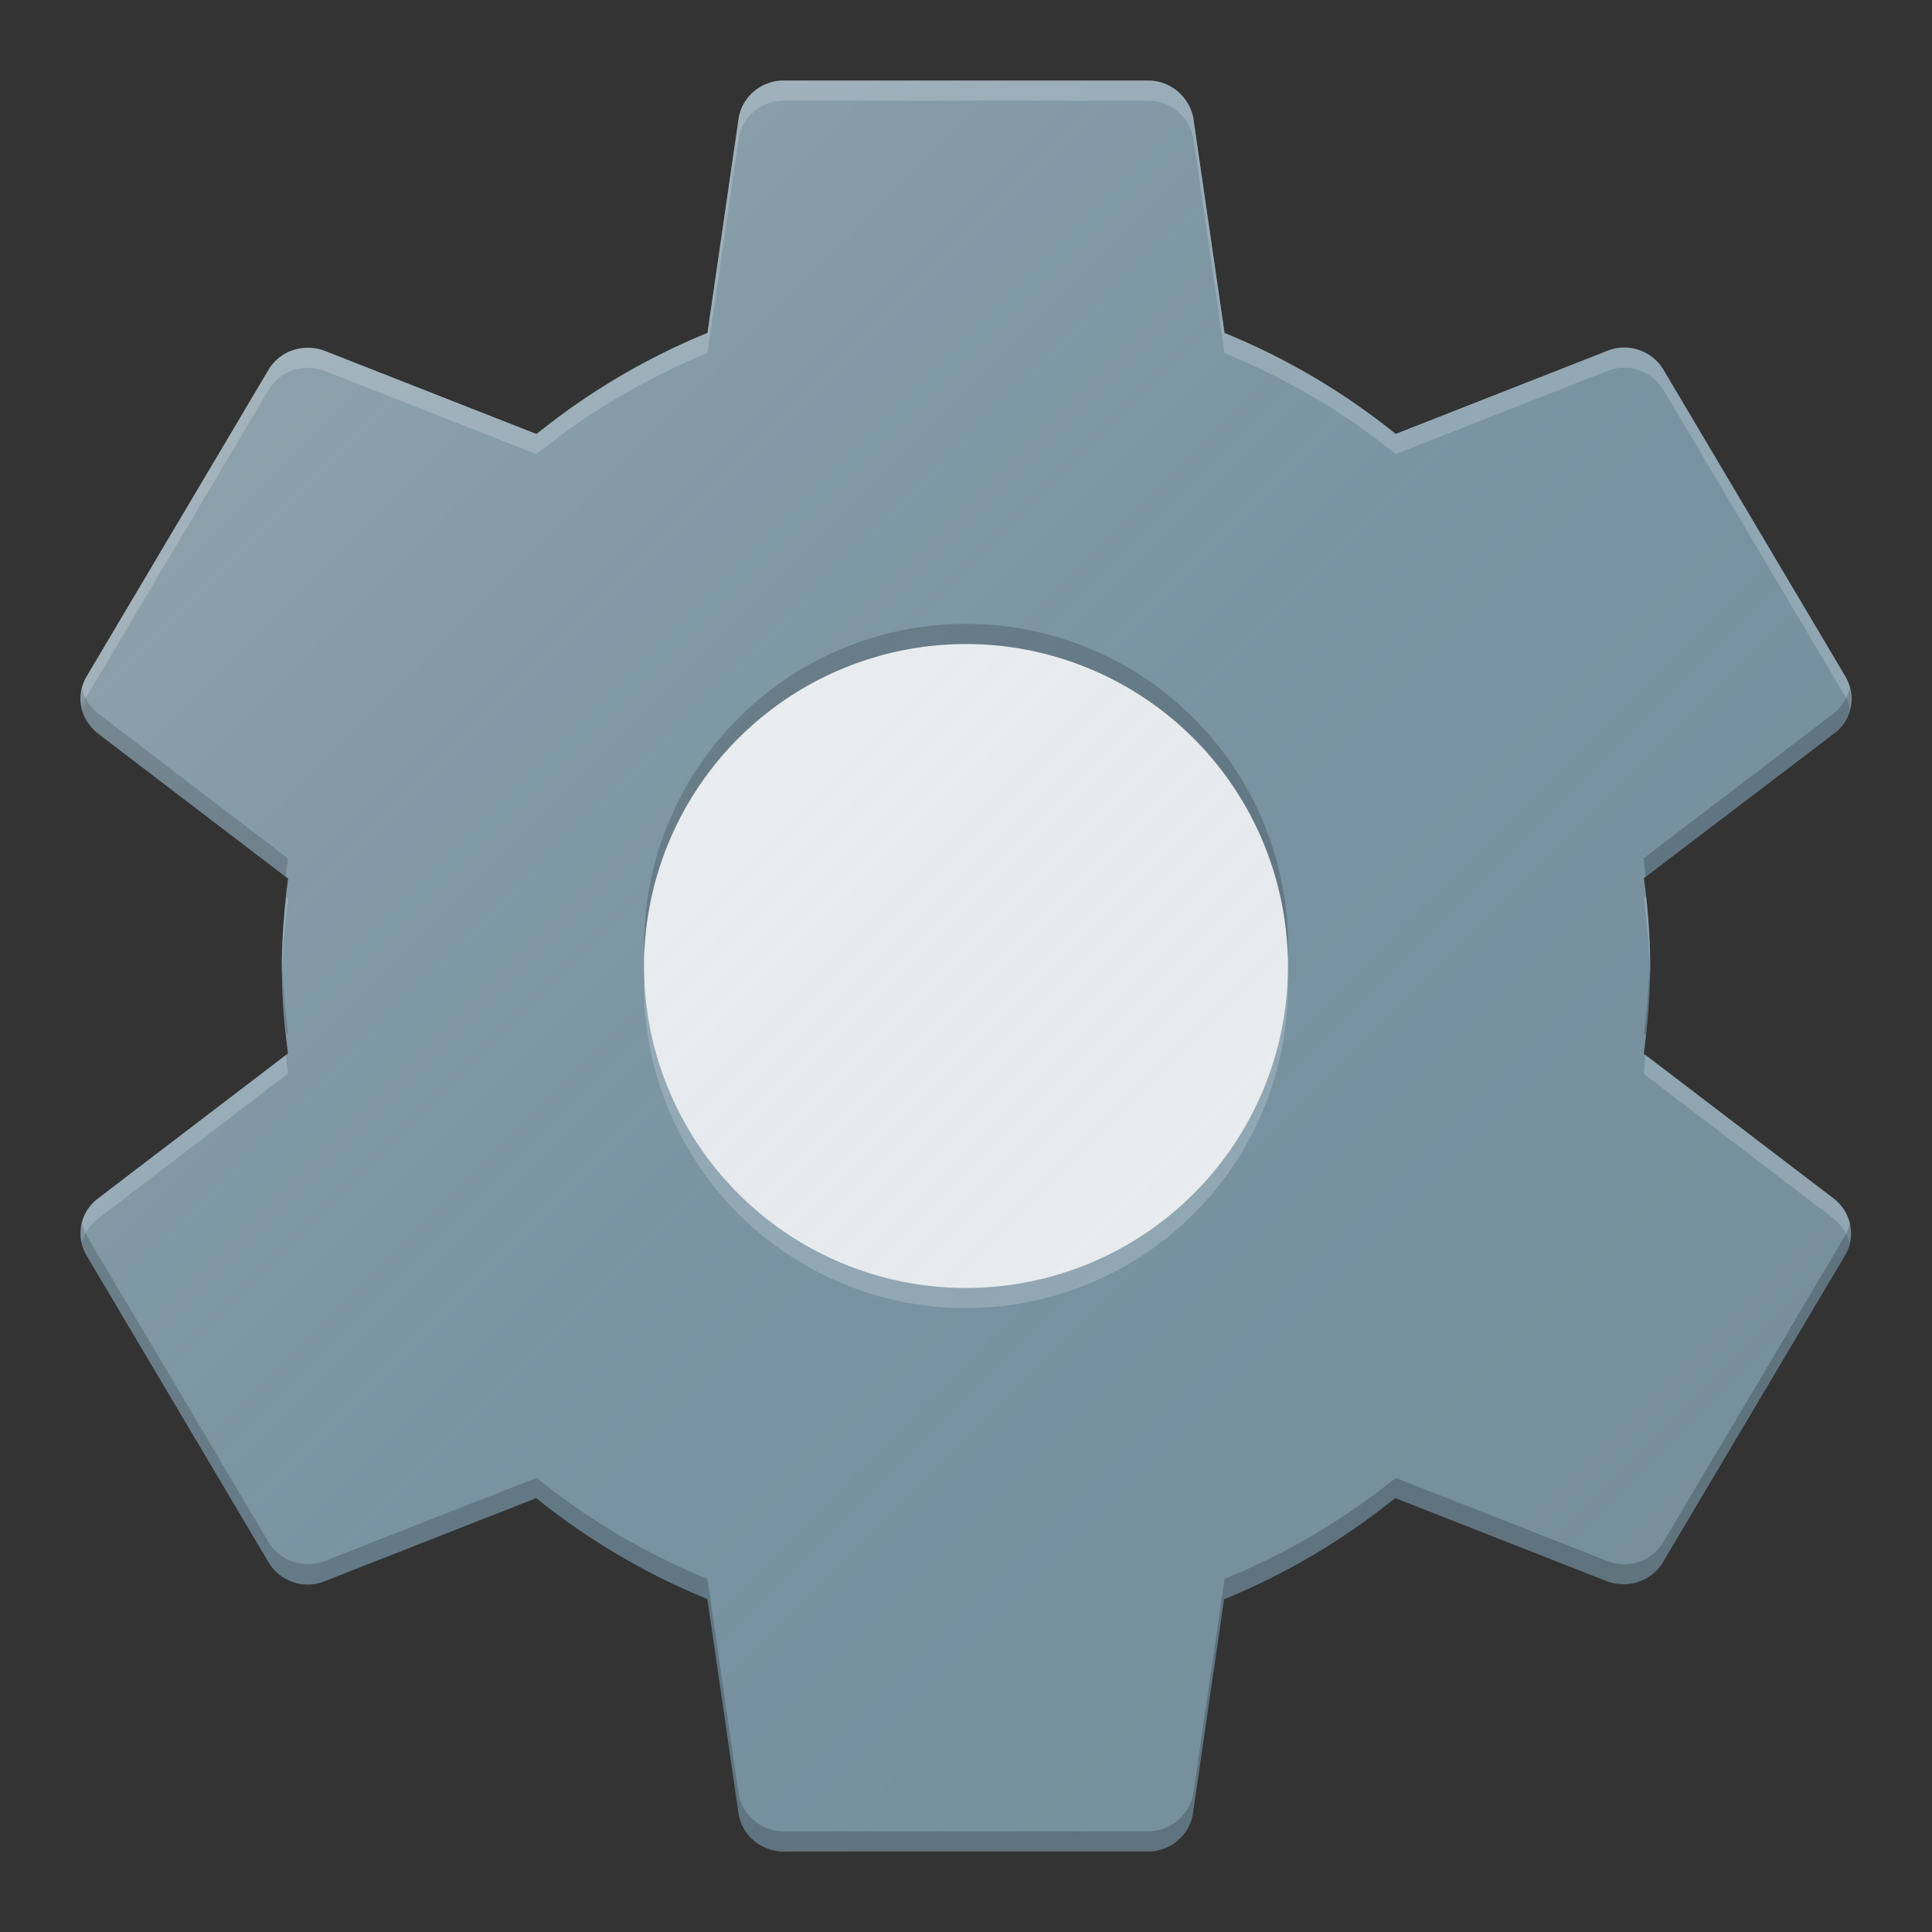 <?xml version="1.0" encoding="UTF-8" standalone="no"?>
<svg
   xmlns:dc="http://purl.org/dc/elements/1.1/"
   xmlns:cc="http://creativecommons.org/ns#"
   xmlns:rdf="http://www.w3.org/1999/02/22-rdf-syntax-ns#"
   xmlns:svg="http://www.w3.org/2000/svg"
   xmlns="http://www.w3.org/2000/svg"
   xmlns:xlink="http://www.w3.org/1999/xlink"
   xmlns:sodipodi="http://sodipodi.sourceforge.net/DTD/sodipodi-0.dtd"
   xmlns:inkscape="http://www.inkscape.org/namespaces/inkscape"
   width="48"
   height="48"
   viewBox="0 0 48 48"
   id="svg2"
   version="1.1"
   inkscape:version="0.91 r13725"
   sodipodi:docname="applications-system.svg">
  <rect x="0" y="0" width="48" height="48" fill="#333333" stroke="none"/>
  <defs
     id="defs10">
    <linearGradient
       inkscape:collect="always"
       xlink:href="#linearGradient4165"
       id="linearGradient4171-1"
       x1="7"
       y1="1011.362"
       x2="41"
       y2="1045.362"
       gradientUnits="userSpaceOnUse"
       gradientTransform="matrix(0.957,0,0,0.957,2.029,-960.03)" />
    <linearGradient
       inkscape:collect="always"
       id="linearGradient4165">
      <stop
         style="stop-color:#ffffff;stop-opacity:0.15"
         offset="0"
         id="stop4167" />
      <stop
         style="stop-color:#177ed5;stop-opacity:0;"
         offset="1"
         id="stop4169" />
    </linearGradient>
    <linearGradient
       inkscape:collect="always"
       xlink:href="#linearGradient4165"
       id="linearGradient4171-1-9"
       x1="7"
       y1="1011.362"
       x2="41"
       y2="1045.362"
       gradientUnits="userSpaceOnUse"
       gradientTransform="matrix(0.652,0,0,0.652,8.348,-646.665)" />
  </defs>
  <sodipodi:namedview
     pagecolor="#6d6d6d"
     bordercolor="#666666"
     borderopacity="1"
     objecttolerance="10"
     gridtolerance="10"
     guidetolerance="10"
     inkscape:pageopacity="0"
     inkscape:pageshadow="2"
     inkscape:window-width="959"
     inkscape:window-height="1003"
     id="namedview8"
     showgrid="true"
     inkscape:zoom="6.9532166"
     inkscape:cx="10.581064"
     inkscape:cy="51.419905"
     inkscape:window-x="960"
     inkscape:window-y="0"
     inkscape:window-maximized="0"
     inkscape:current-layer="svg2">
    <inkscape:grid
       type="xygrid"
       id="grid4145" />
  </sodipodi:namedview>
  <ellipse
     style="fill:#eeeeee;fill-opacity:1;stroke:none;stroke-width:2;stroke-linecap:round;stroke-linejoin:round;stroke-miterlimit:4;stroke-dasharray:none;stroke-opacity:1"
     id="path4136"
     cx="24"
     cy="24"
     rx="10"
     ry="10" />
  <path
     style="fill:#ffffff;fill-opacity:0.2;stroke:none;stroke-width:2;stroke-linecap:round;stroke-linejoin:round;stroke-miterlimit:4;stroke-dasharray:none;stroke-opacity:1"
     d="m 24,14 a 10,10 0 0 0 -10,10 10,10 0 0 0 0.004,0.133 10,10 0 0 1 9.995,-9.906 10,10 0 0 1 9.996,9.867 10,10 0 0 0 0.004,-0.094 10,10 0 0 0 -10,-10 z"
     id="circle4149"
     inkscape:connector-curvature="0" />
  <path
     inkscape:connector-curvature="0"
     id="path4155"
     d="m 24,34 a 10,10 0 0 1 -10,-10 10,10 0 0 1 0.004,-0.133 10,10 0 0 0 9.996,9.906 10,10 0 0 0 9.996,-9.867 10,10 0 0 1 0.004,0.094 A 10,10 0 0 1 24,34 Z"
     style="fill:#000000;fill-opacity:0.2;stroke:none;stroke-width:2;stroke-linecap:round;stroke-linejoin:round;stroke-miterlimit:4;stroke-dasharray:none;stroke-opacity:1" />
  <path
     style="fill:url(#linearGradient4171-1-9);fill-opacity:1;stroke:none;stroke-width:2;stroke-linecap:round;stroke-linejoin:round;stroke-miterlimit:4;stroke-dasharray:none;stroke-opacity:1"
     d="m 24,9 a 15,15 0 0 0 -1.289,0.065 15,15 0 0 0 -0.707,0.085 15,15 0 0 0 -0.78,0.118 15,15 0 0 0 -0.697,0.157 15,15 0 0 0 -0.752,0.191 15,15 0 0 0 -0.693,0.231 15,15 0 0 0 -0.726,0.265 15,15 0 0 0 -0.665,0.298 15,15 0 0 0 -0.688,0.332 15,15 0 0 0 -0.641,0.367 15,15 0 0 0 -0.651,0.399 15,15 0 0 0 -0.597,0.428 15,15 0 0 0 -0.609,0.464 15,15 0 0 0 -0.538,0.471 15,15 0 0 0 -0.577,0.537 15,15 0 0 0 -4.392,10.592 15,15 0 0 0 4.225,10.435 l 0.022,0 A 15,15 0 0 0 24,39 a 15,15 0 0 0 1.274,-0.065 15,15 0 0 0 0.738,-0.089 15,15 0 0 0 0.764,-0.116 15,15 0 0 0 0.697,-0.157 15,15 0 0 0 0.752,-0.191 15,15 0 0 0 0.693,-0.231 15,15 0 0 0 0.726,-0.265 15,15 0 0 0 0.665,-0.298 15,15 0 0 0 0.688,-0.332 15,15 0 0 0 0.641,-0.367 15,15 0 0 0 0.651,-0.399 15,15 0 0 0 0.597,-0.428 15,15 0 0 0 0.609,-0.464 15,15 0 0 0 0.538,-0.471 15,15 0 0 0 0.577,-0.538 15,15 0 0 0 4.392,-10.591 15,15 0 0 0 -4.226,-10.435 l -0.02,0 A 15,15 0 0 0 24,9 Z"
     id="circle4163-3-7"
     inkscape:connector-curvature="0" />
  <path
     style="fill:#78909c;fill-opacity:1"
     d="M 19.473,2 C 18.907,2 18.444,2.407 18.353,2.924 L 17.576,8.271 a 17,17 0 0 0 -4.246,2.512 L 8.052,8.711 C 7.544,8.524 6.956,8.711 6.673,9.184 L 2.152,16.807 c -0.283,0.473 -0.158,1.067 0.271,1.408 l 4.736,3.615 A 17,17 0 0 0 7,24 17,17 0 0 0 7.156,26.172 l -4.733,3.613 c -0.43,0.33 -0.554,0.924 -0.271,1.408 l 4.522,7.623 c 0.283,0.473 0.87,0.671 1.379,0.473 L 13.324,37.219 a 17,17 0 0 0 4.252,2.508 l 0.777,5.35 C 18.444,45.593 18.907,46 19.473,46 l 9.045,0 c 0.565,0 1.029,-0.407 1.119,-0.924 l 0.777,-5.344 a 17,17 0 0 0 4.252,-2.514 l 5.27,2.07 c 0.509,0.187 1.096,3.44e-4 1.379,-0.473 l 4.524,-7.623 c 0.283,-0.473 0.158,-1.067 -0.271,-1.408 L 40.838,26.178 A 17,17 0 0 0 41,24 a 17,17 0 0 0 -0.158,-2.182 l 4.735,-3.604 c 0.43,-0.33 0.554,-0.924 0.271,-1.408 L 41.327,9.184 C 41.044,8.711 40.456,8.513 39.948,8.711 L 34.676,10.781 A 17,17 0 0 0 30.424,8.273 L 29.647,2.924 C 29.545,2.407 29.083,2 28.518,2 l -9.045,0 z m 4.527,14 a 8,8 0 0 1 8,8 8,8 0 0 1 -8,8 8,8 0 0 1 -8,-8 8,8 0 0 1 0.039,-0.799 A 8,8 0 0 1 24,16 Z"
     id="path6"
     inkscape:connector-curvature="0" />
  <path
     style="fill:#ffffff;fill-opacity:0.2"
     d="m 19.473,2 c -0.565,0 -1.029,0.407 -1.119,0.924 l -0.777,5.348 a 17,17 0 0 0 -4.246,2.512 L 8.053,8.711 C 7.544,8.524 6.956,8.711 6.674,9.184 L 2.152,16.807 c -0.151,0.253 -0.179,0.538 -0.113,0.803 0.025,-0.103 0.056,-0.206 0.113,-0.303 L 6.674,9.684 c 0.283,-0.473 0.87,-0.66 1.379,-0.473 l 5.277,2.072 A 17,17 0 0 1 17.576,8.771 L 18.354,3.424 C 18.444,2.907 18.907,2.5 19.473,2.5 l 9.045,0 c 0.565,0 1.027,0.407 1.129,0.924 l 0.777,5.35 a 17,17 0 0 1 4.252,2.508 l 5.271,-2.07 c 0.509,-0.198 1.096,-3.44e-4 1.379,0.473 l 4.521,7.623 c 0.058,0.099 0.089,0.204 0.113,0.309 0.065,-0.264 0.037,-0.551 -0.113,-0.809 L 41.326,9.184 C 41.044,8.711 40.456,8.513 39.947,8.711 L 34.676,10.781 A 17,17 0 0 0 30.424,8.273 L 29.646,2.924 C 29.545,2.407 29.083,2 28.518,2 l -9.045,0 z m 21.426,20.275 -0.057,0.043 a 17,17 0 0 1 0.15,2.033 A 17,17 0 0 0 41,24 17,17 0 0 0 40.898,22.275 Z M 7.119,22.299 A 17,17 0 0 0 7,24 17,17 0 0 0 7.008,24.15 17,17 0 0 1 7.16,22.33 L 7.119,22.299 Z M 31.99,24.207 A 8,8 0 0 1 24,32 8,8 0 0 1 16.01,24.293 8,8 0 0 0 16,24.5 a 8,8 0 0 0 8,8 8,8 0 0 0 8,-8 8,8 0 0 0 -0.01,-0.293 z m 8.889,2.002 a 17,17 0 0 1 -0.041,0.469 l 4.729,3.607 c 0.2,0.159 0.327,0.375 0.385,0.605 0.096,-0.403 -0.043,-0.834 -0.385,-1.105 l -4.687,-3.576 z m -33.779,0.006 -4.676,3.57 c -0.342,0.262 -0.48,0.691 -0.385,1.1 0.057,-0.231 0.184,-0.446 0.385,-0.6 L 7.156,26.672 a 17,17 0 0 1 -0.057,-0.457 z"
     id="path4192"
     inkscape:connector-curvature="0" />
  <path
     id="path4197"
     d="m 19.473,46 c -0.565,0 -1.029,-0.407 -1.119,-0.924 L 17.577,39.729 a 17,17 0 0 1 -4.246,-2.512 l -5.277,2.072 c -0.509,0.187 -1.096,3.44e-4 -1.379,-0.473 L 2.153,31.193 c -0.151,-0.253 -0.179,-0.538 -0.113,-0.803 0.025,0.103 0.056,0.206 0.113,0.303 l 4.521,7.623 c 0.283,0.473 0.87,0.66 1.379,0.473 l 5.277,-2.072 a 17,17 0 0 0 4.246,2.512 l 0.777,5.348 C 18.444,45.093 18.908,45.5 19.473,45.5 l 9.045,0 c 0.565,0 1.027,-0.407 1.129,-0.924 l 0.777,-5.35 a 17,17 0 0 0 4.252,-2.508 l 5.271,2.07 c 0.509,0.198 1.096,3.44e-4 1.379,-0.473 l 4.521,-7.623 c 0.058,-0.099 0.089,-0.204 0.113,-0.309 0.065,0.264 0.037,0.551 -0.113,0.809 l -4.521,7.623 c -0.283,0.473 -0.87,0.671 -1.379,0.473 L 34.676,37.219 a 17,17 0 0 1 -4.252,2.508 l -0.777,5.35 C 29.545,45.593 29.083,46 28.518,46 l -9.045,0 z M 40.899,25.725 40.842,25.682 A 17,17 0 0 0 40.993,23.648 17,17 0 0 1 41,24 17,17 0 0 1 40.899,25.725 Z M 7.12,25.701 A 17,17 0 0 1 7,24 a 17,17 0 0 1 0.008,-0.15 17,17 0 0 0 0.152,1.82 l -0.041,0.031 z M 31.991,23.793 A 8,8 0 0 0 24,16 8,8 0 0 0 16.01,23.707 8,8 0 0 1 16,23.5 a 8,8 0 0 1 8,-8 8,8 0 0 1 8,8 8,8 0 0 1 -0.01,0.293 z m 8.889,-2.002 a 17,17 0 0 0 -0.041,-0.469 l 4.729,-3.607 c 0.2,-0.159 0.327,-0.375 0.385,-0.605 0.096,0.403 -0.043,0.834 -0.385,1.105 l -4.687,3.576 z M 7.1,21.785 2.424,18.215 C 2.082,17.952 1.944,17.524 2.039,17.115 c 0.057,0.231 0.184,0.446 0.385,0.6 l 4.732,3.613 a 17,17 0 0 0 -0.057,0.457 z"
     style="fill:#000000;fill-opacity:0.2"
     inkscape:connector-curvature="0" />
  <path
     style="fill:url(#linearGradient4171-1);fill-opacity:1;stroke:none;stroke-width:2;stroke-linecap:round;stroke-linejoin:round;stroke-miterlimit:4;stroke-dasharray:none;stroke-opacity:1"
     d="m 19.473,2 c -0.565,0 -1.029,0.407 -1.119,0.924 l -0.777,5.348 a 17,17 0 0 0 -4.246,2.512 L 8.053,8.711 C 7.544,8.524 6.956,8.711 6.674,9.184 L 2.152,16.807 c -0.283,0.473 -0.158,1.067 0.271,1.408 l 4.736,3.615 A 17,17 0 0 0 7,24 a 17,17 0 0 0 0.156,2.172 l -4.732,3.613 c -0.43,0.33 -0.554,0.924 -0.271,1.408 l 4.521,7.623 c 0.283,0.473 0.87,0.671 1.379,0.473 L 13.324,37.219 a 17,17 0 0 0 4.252,2.508 l 0.777,5.35 C 18.444,45.593 18.907,46 19.473,46 l 9.045,0 c 0.565,0 1.029,-0.407 1.119,-0.924 l 0.777,-5.344 a 17,17 0 0 0 4.252,-2.514 l 5.27,2.07 c 0.509,0.187 1.096,3.44e-4 1.379,-0.473 l 4.523,-7.623 c 0.283,-0.473 0.158,-1.067 -0.271,-1.408 L 40.838,26.178 A 17,17 0 0 0 41,24 a 17,17 0 0 0 -0.158,-2.182 l 4.734,-3.604 c 0.43,-0.33 0.554,-0.924 0.271,-1.408 L 41.326,9.184 C 41.044,8.711 40.456,8.513 39.947,8.711 L 34.676,10.781 A 17,17 0 0 0 30.424,8.273 L 29.646,2.924 C 29.545,2.407 29.083,2 28.518,2 l -9.045,0 z m 4.527,14 a 8,8 0 0 1 8,8 8,8 0 0 1 -8,8 8,8 0 0 1 -8,-8 8,8 0 0 1 0.039,-0.799 A 8,8 0 0 1 24,16 Z"
     id="circle4163-3"
     inkscape:connector-curvature="0" />
</svg>
